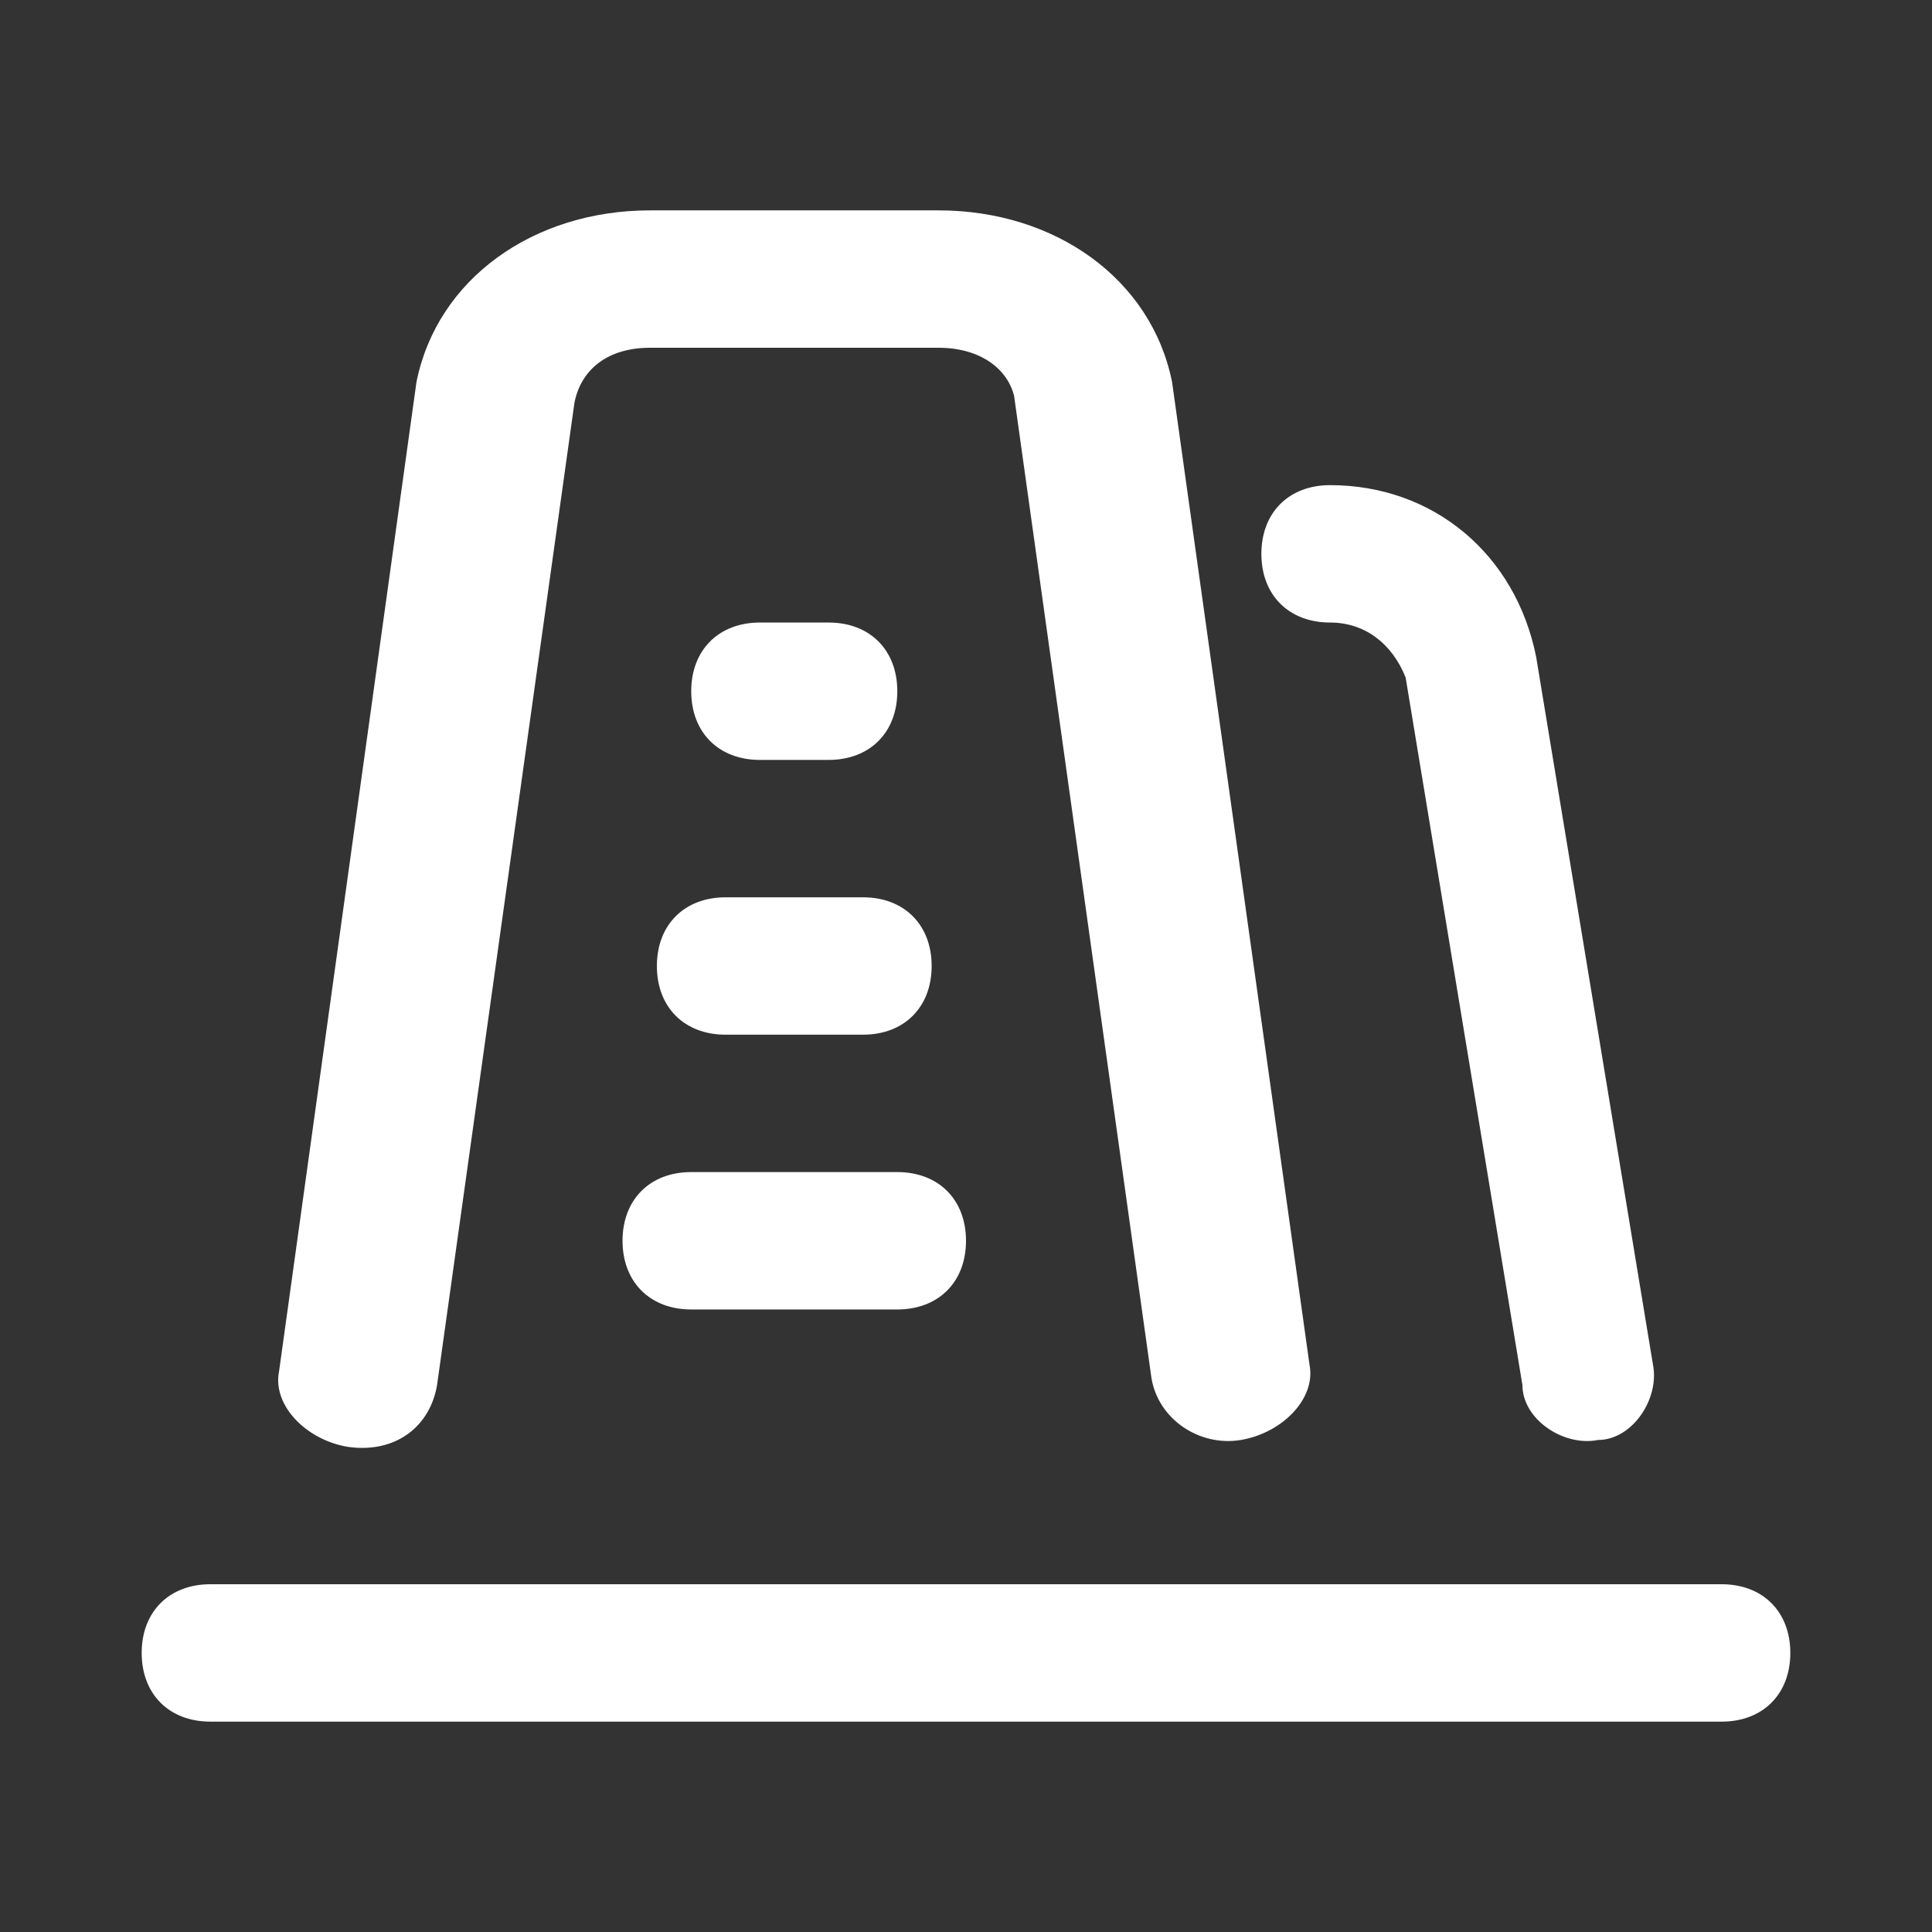 <?xml version="1.0" standalone="no"?><!DOCTYPE svg PUBLIC "-//W3C//DTD SVG 1.1//EN" "http://www.w3.org/Graphics/SVG/1.1/DTD/svg11.dtd"><svg t="1597891787807" class="icon" viewBox="0 0 1024 1024" version="1.1" xmlns="http://www.w3.org/2000/svg" p-id="1608" xmlns:xlink="http://www.w3.org/1999/xlink" width="200" height="200"><rect x="0" y="0" width="1024" height="1024" fill="#333333" stroke="none"/><defs><style type="text/css"></style></defs><path d="M111.502 839.68h800.996c21.845 0 36.409 14.564 36.409 36.409s-14.564 36.409-36.409 36.409H111.502c-21.845 0-36.409-14.564-36.409-36.409s14.564-36.409 36.409-36.409z m120.149-105.586c-3.641 21.845-21.845 36.409-47.332 32.768-21.845-3.641-40.05-21.845-36.409-40.05L220.729 202.524c10.923-54.613 61.895-91.022 123.79-91.022h152.917c61.895 0 112.868 36.409 123.79 91.022l72.818 520.647c3.641 18.204-14.564 36.409-36.409 40.05-21.845 3.641-43.691-10.923-47.332-32.768l-72.818-520.647c-3.641-14.564-18.204-25.486-40.05-25.486H344.519c-21.845 0-36.409 10.923-40.05 29.127l-72.818 520.647z m473.316-404.139c-21.845 0-36.409-14.564-36.409-36.409s14.564-36.409 36.409-36.409c54.613 0 98.304 36.409 109.227 91.022L876.089 723.172c3.641 18.204-10.923 40.05-29.127 40.05-18.204 3.641-40.05-10.923-40.05-29.127l-61.895-375.012c-7.282-18.204-21.845-29.127-40.05-29.127z" fill="#ffffff" p-id="1609"></path><path d="M402.773 329.956h36.409c21.845 0 36.409 14.564 36.409 36.409s-14.564 36.409-36.409 36.409h-36.409c-21.845 0-36.409-14.564-36.409-36.409s14.564-36.409 36.409-36.409z m-18.204 145.636h72.818c21.845 0 36.409 14.564 36.409 36.409s-14.564 36.409-36.409 36.409h-72.818c-21.845 0-36.409-14.564-36.409-36.409s14.564-36.409 36.409-36.409z m-18.204 145.636h109.227c21.845 0 36.409 14.564 36.409 36.409s-14.564 36.409-36.409 36.409h-109.227c-21.845 0-36.409-14.564-36.409-36.409s14.564-36.409 36.409-36.409z" fill="#ffffff" p-id="1610"></path></svg>